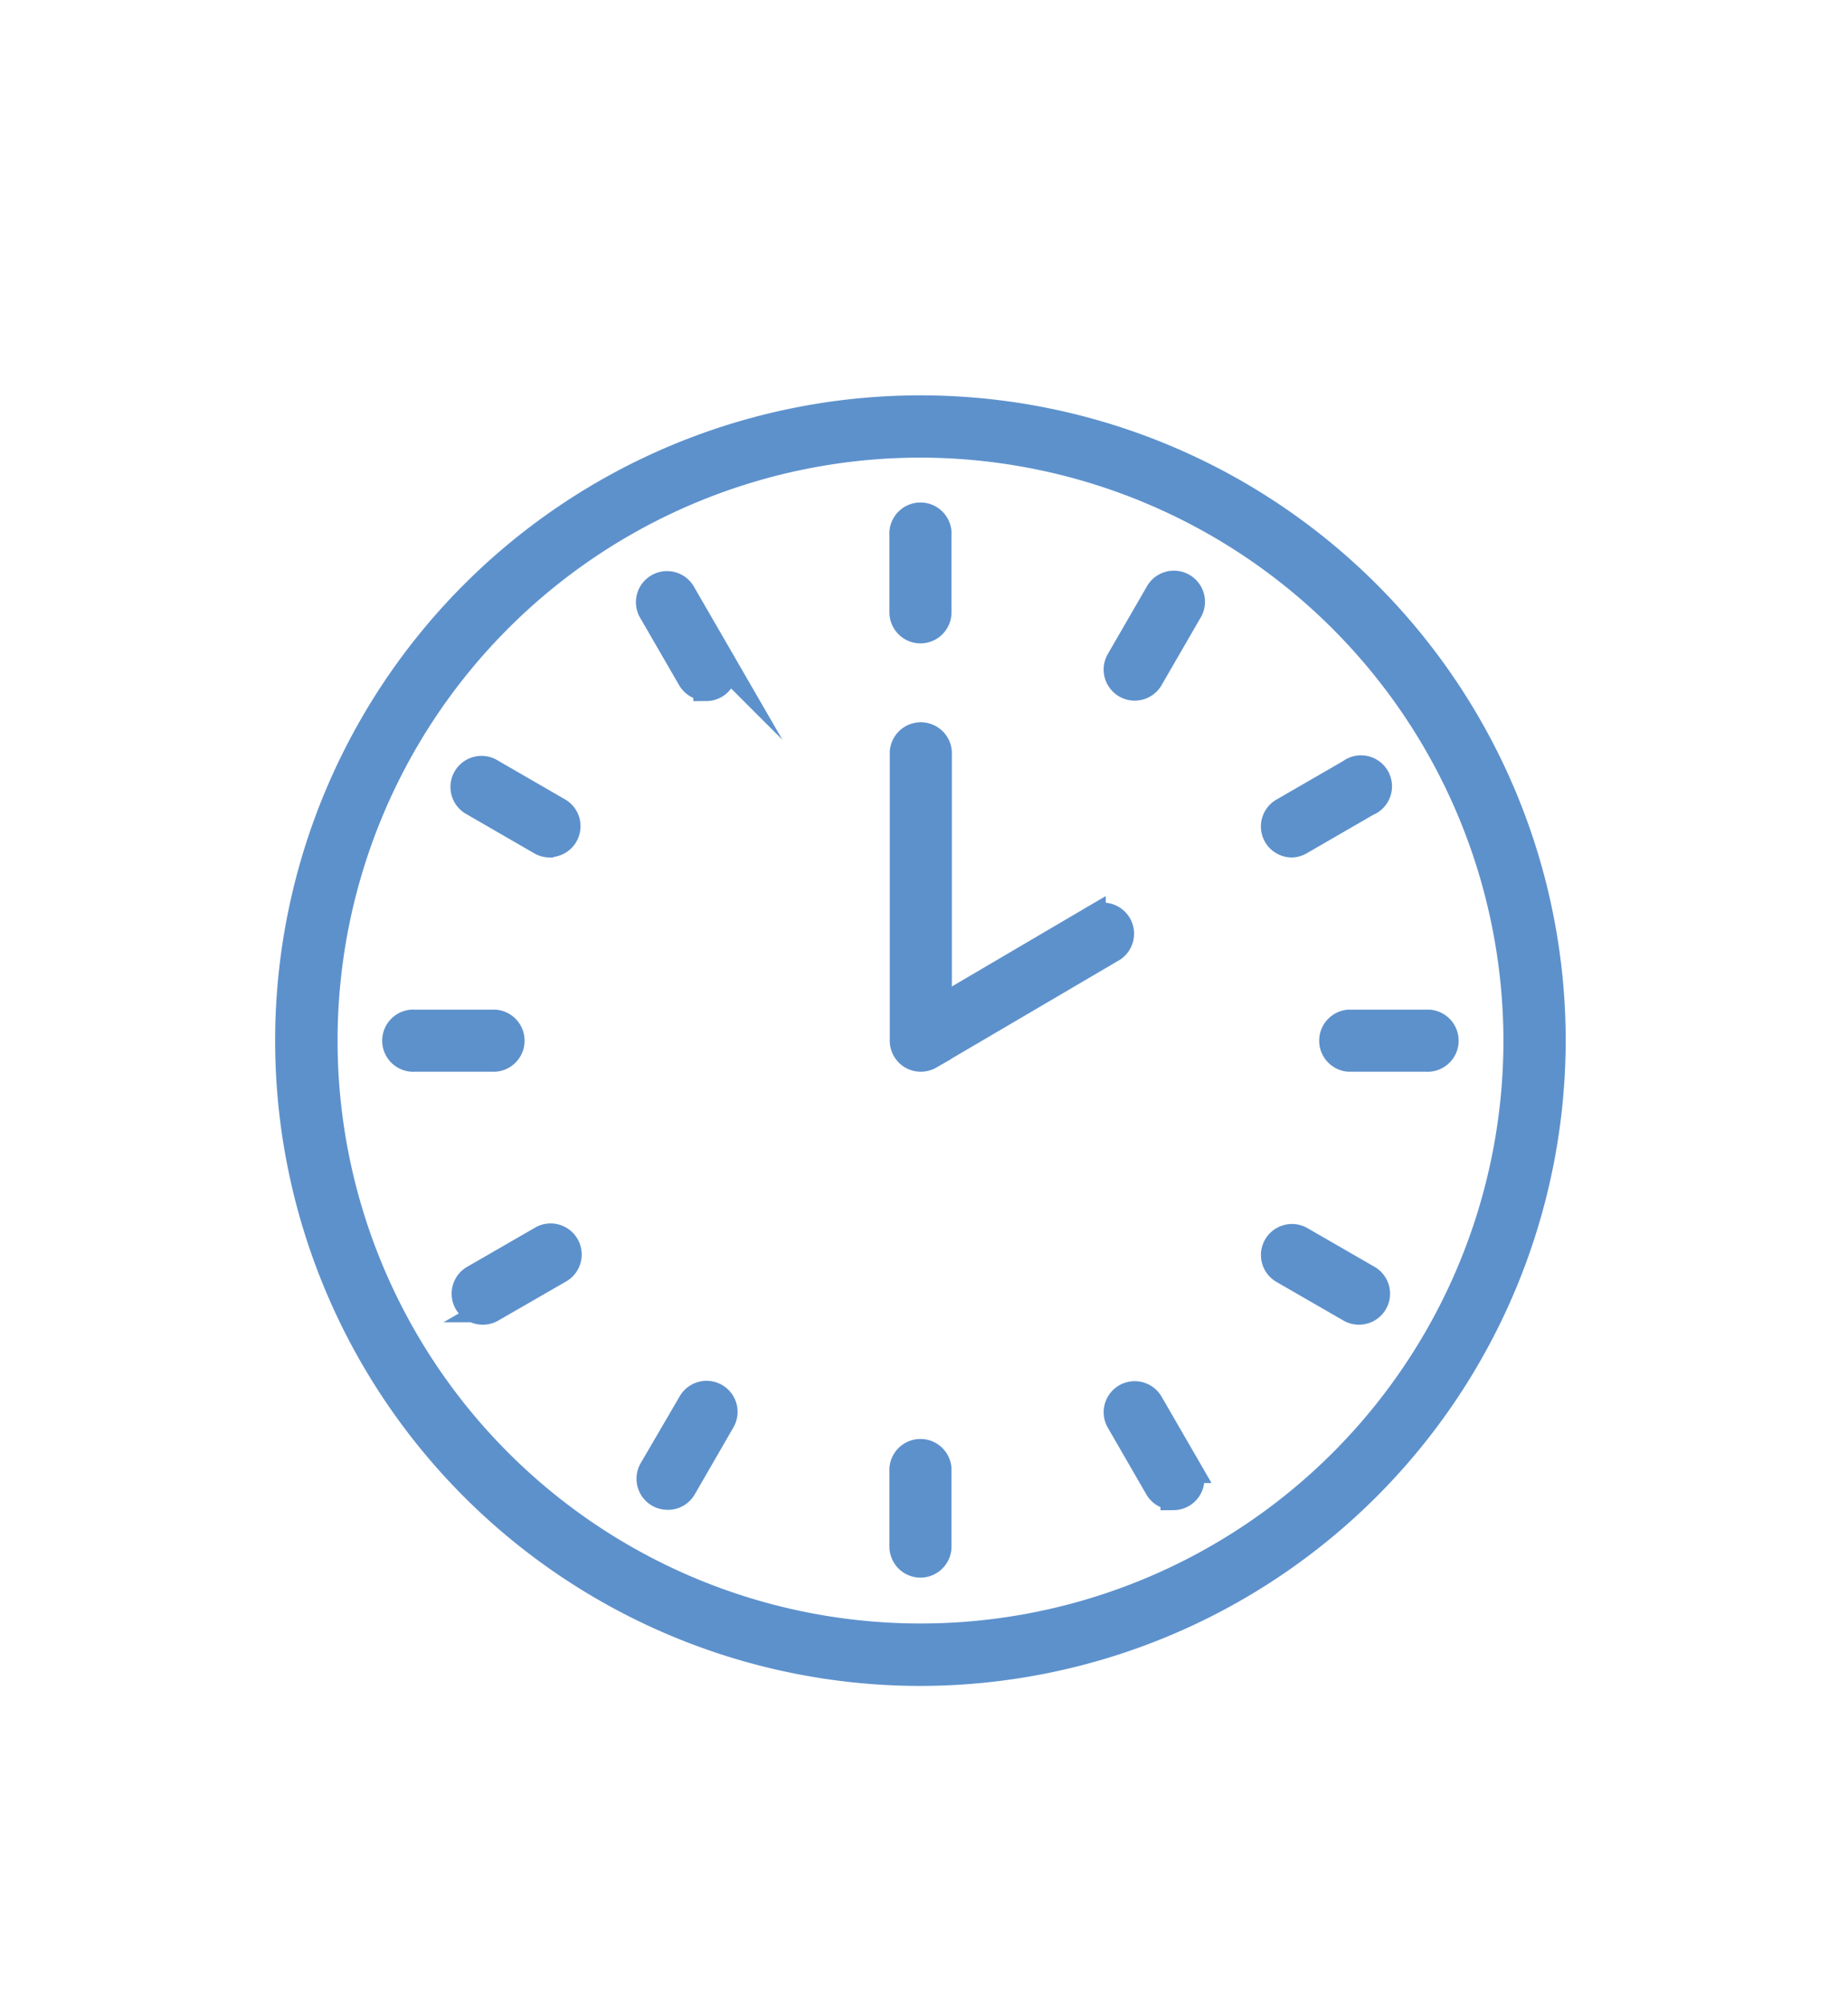 <svg id="Layer_1" data-name="Layer 1" xmlns="http://www.w3.org/2000/svg" viewBox="0 0 213.99 232.01"><defs><style>.cls-1{fill:#5d91cc;stroke:#5d91cc;stroke-miterlimit:10;stroke-width:3px;}</style></defs><title>Growly BIS</title><path class="cls-1" d="M106.59,193.72a73.22,73.22,0,1,1,73.21-73.21A73.3,73.3,0,0,1,106.59,193.72Zm0-142.23a69,69,0,1,0,69,69A69.1,69.1,0,0,0,106.59,51.49Z"/><path class="cls-1" d="M106.59,73a2.1,2.1,0,0,1-2.1-2.1V61.93a2.1,2.1,0,1,1,4.19,0v8.95A2.1,2.1,0,0,1,106.59,73Z"/><path class="cls-1" d="M81.78,79.63a2.1,2.1,0,0,1-1.82-1l-4.48-7.75a2.1,2.1,0,1,1,3.63-2.1l4.48,7.75a2.1,2.1,0,0,1-1.81,3.15Z"/><path class="cls-1" d="M63.61,97.79a2.09,2.09,0,0,1-1-.28L54.81,93a2.1,2.1,0,1,1,2.1-3.63l7.75,4.48a2.09,2.09,0,0,1-1,3.91Z"/><path class="cls-1" d="M57,122.6H48a2.1,2.1,0,1,1,0-4.19h9a2.1,2.1,0,1,1,0,4.19Z"/><path class="cls-1" d="M55.86,151.89a2.09,2.09,0,0,1-1-3.91l7.75-4.47a2.1,2.1,0,1,1,2.1,3.63l-7.75,4.47A2.09,2.09,0,0,1,55.86,151.89Z"/><path class="cls-1" d="M77.3,173.33a2.1,2.1,0,0,1-1.82-3.14L80,162.44a2.09,2.09,0,1,1,3.63,2.09l-4.48,7.76A2.08,2.08,0,0,1,77.3,173.33Z"/><path class="cls-1" d="M106.59,181.18a2.1,2.1,0,0,1-2.1-2.1v-9a2.1,2.1,0,0,1,4.19,0v9A2.1,2.1,0,0,1,106.59,181.18Z"/><path class="cls-1" d="M135.88,173.33a2.09,2.09,0,0,1-1.82-1l-4.48-7.76a2.09,2.09,0,0,1,3.63-2.09l4.48,7.75a2.1,2.1,0,0,1-1.81,3.14Z"/><path class="cls-1" d="M157.31,151.89a2.08,2.08,0,0,1-1-.28l-7.75-4.47a2.09,2.09,0,1,1,2.09-3.63l7.75,4.47a2.09,2.09,0,0,1-1.05,3.91Z"/><path class="cls-1" d="M165.16,122.6h-8.95a2.1,2.1,0,0,1,0-4.19h8.95a2.1,2.1,0,1,1,0,4.19Z"/><path class="cls-1" d="M149.57,97.79a2.09,2.09,0,0,1-1-3.91l7.75-4.48A2.09,2.09,0,1,1,158.36,93l-7.75,4.48A2.08,2.08,0,0,1,149.57,97.79Z"/><path class="cls-1" d="M131.4,79.63a2.1,2.1,0,0,1-1.82-3.15l4.48-7.75a2.1,2.1,0,1,1,3.63,2.1l-4.48,7.75A2.09,2.09,0,0,1,131.4,79.63Z"/><path class="cls-1" d="M106.59,122.6a2.12,2.12,0,0,1-1-.27,2.1,2.1,0,0,1-1.06-1.82V87.09a2.1,2.1,0,0,1,4.19,0v29.76l17.82-10.47a2.1,2.1,0,1,1,2.13,3.61l-21,12.33A2.13,2.13,0,0,1,106.59,122.6Z"/></svg>